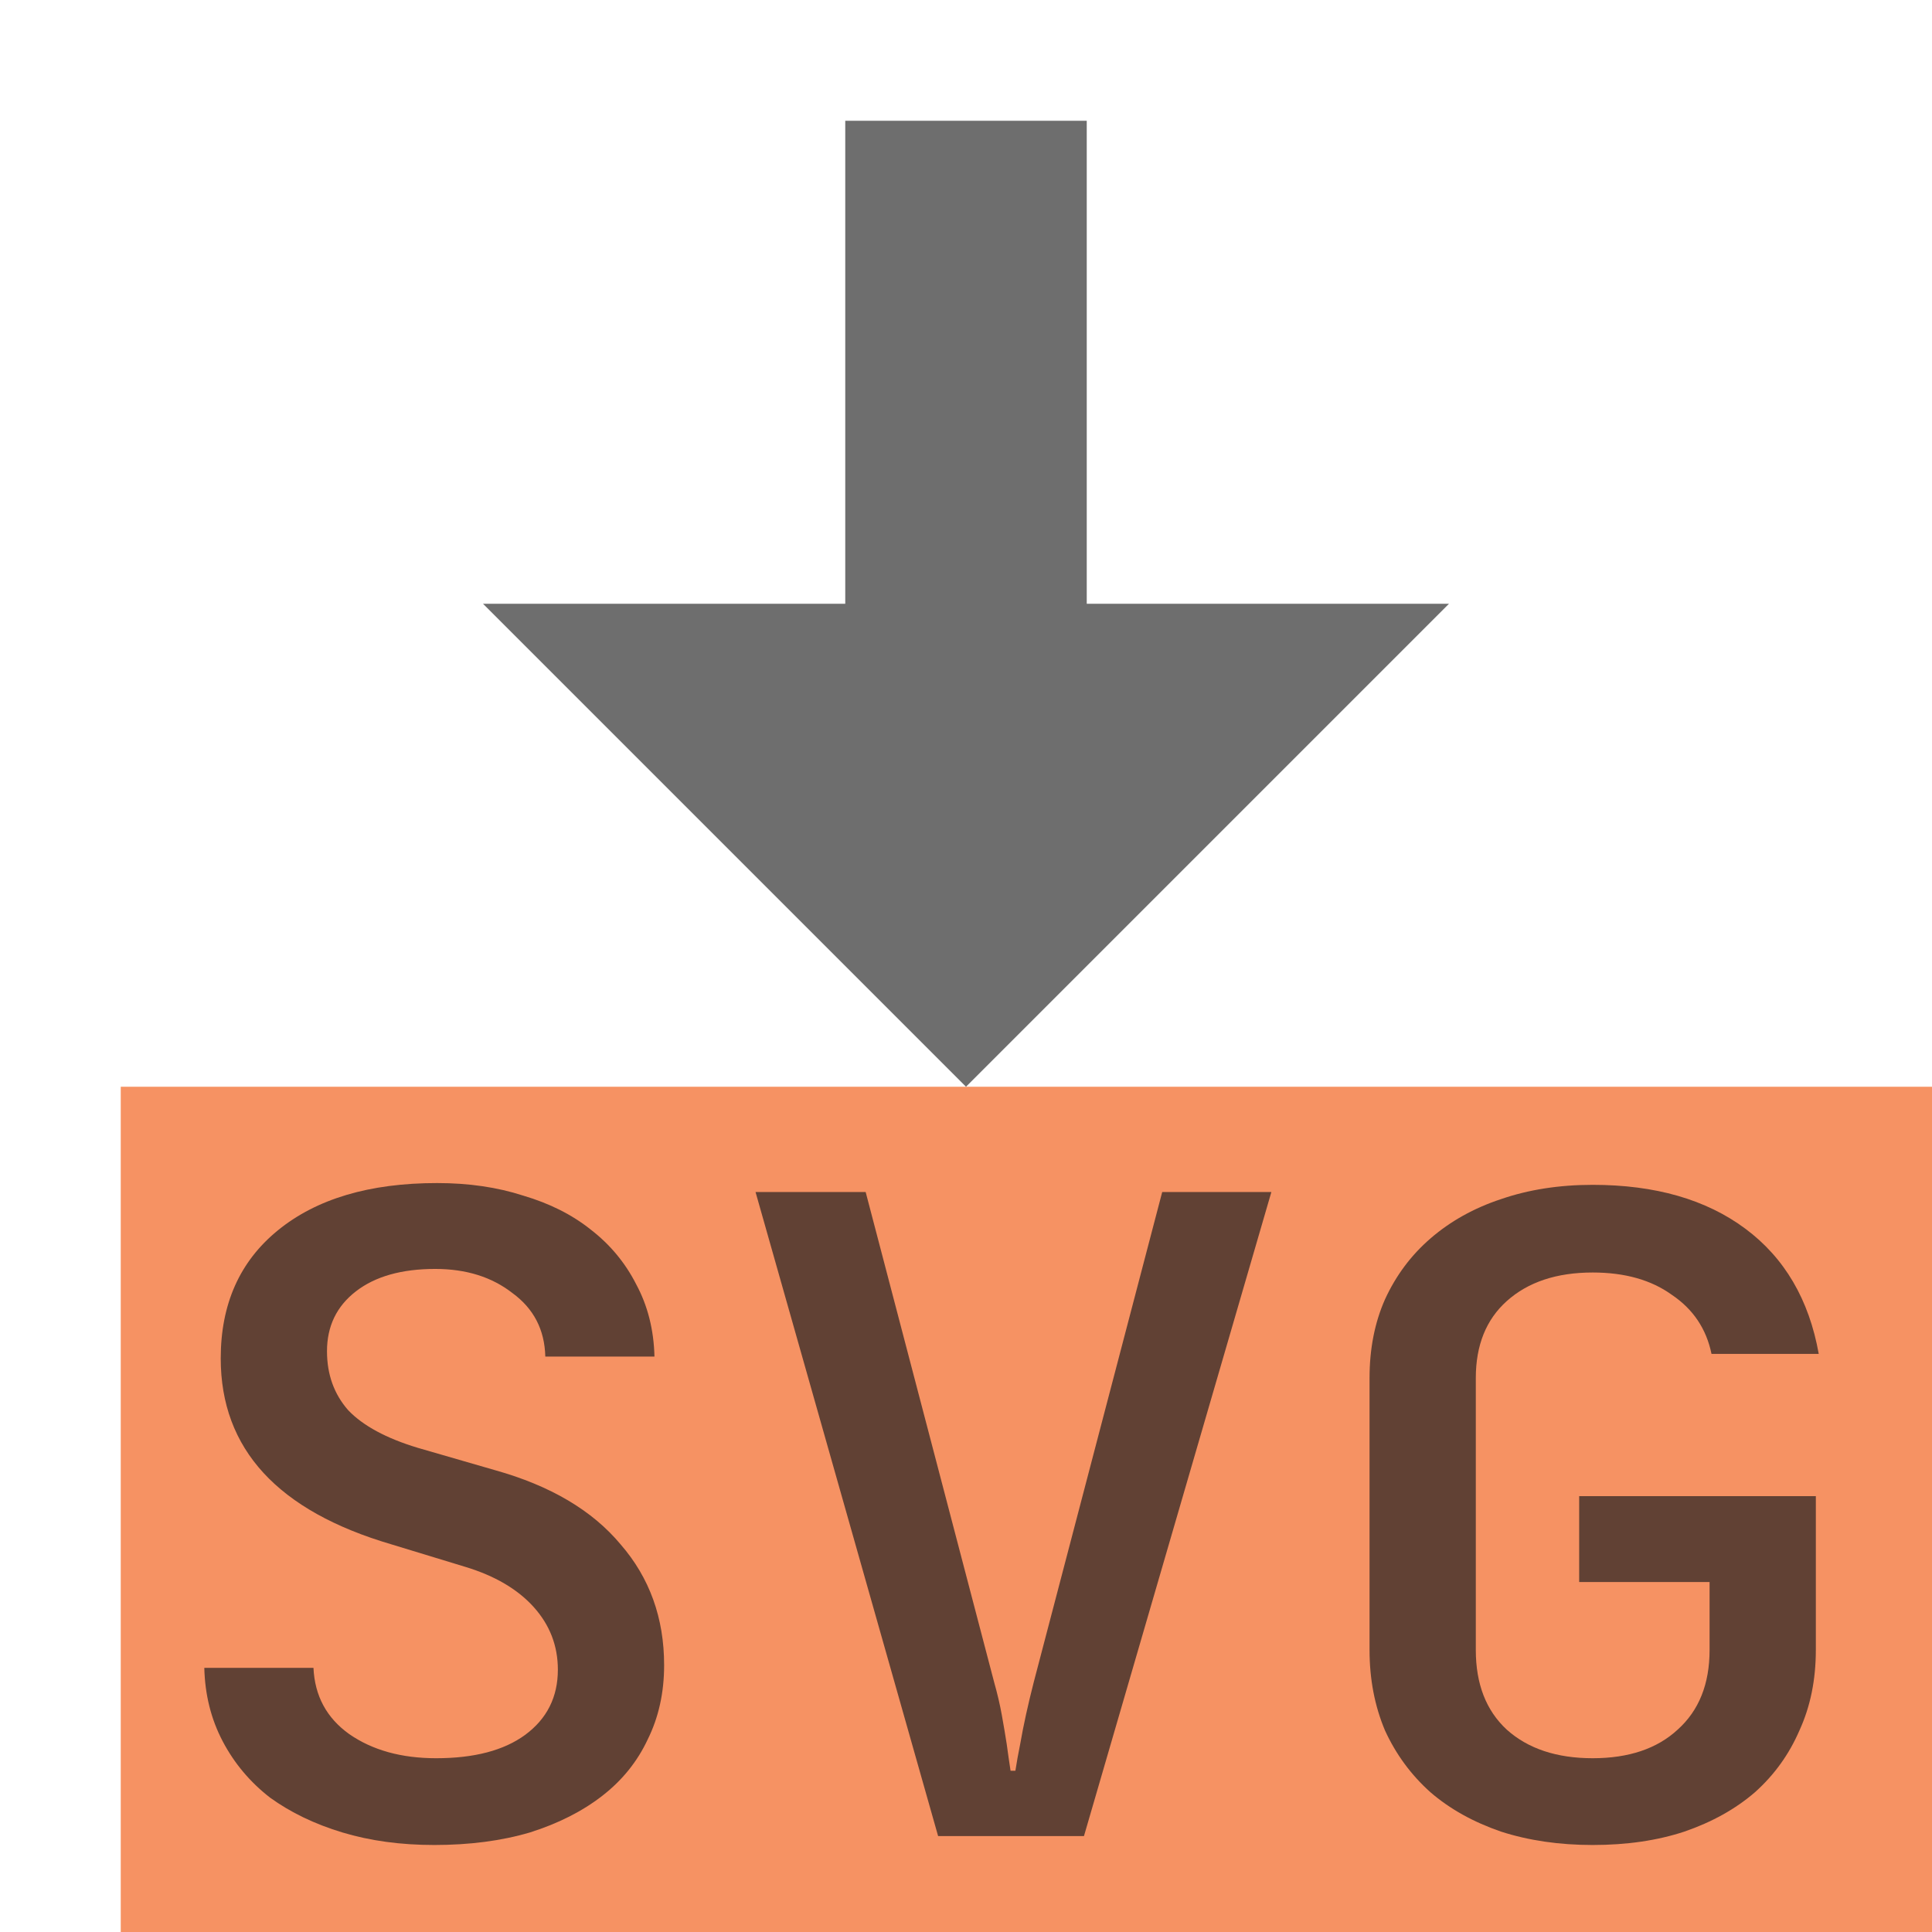 <?xml version="1.0" encoding="UTF-8" standalone="no"?>
<svg
        width="16"
        height="16"
        viewBox="0 0 16 16"
        version="1.1"
        id="svg23"
        sodipodi:docname="savs-as-svg.svg"
        inkscape:version="1.1 (c4e8f9e, 2021-05-24)"
        xmlns:inkscape="http://www.inkscape.org/namespaces/inkscape"
        xmlns:sodipodi="http://sodipodi.sourceforge.net/DTD/sodipodi-0.dtd"
        xmlns="http://www.w3.org/2000/svg"
>
  <defs
     id="defs27" />
  <sodipodi:namedview
     id="namedview25"
     pagecolor="#5b5b5b"
     bordercolor="#666666"
     borderopacity="1.0"
     inkscape:pageshadow="2"
     inkscape:pageopacity="0"
     inkscape:pagecheckerboard="0"
     showgrid="false"
     showguides="false"
     inkscape:zoom="41.8125"
     inkscape:cx="7.4379671"
     inkscape:cy="8.2869955"
     inkscape:window-width="1514"
     inkscape:window-height="914"
     inkscape:window-x="0"
     inkscape:window-y="23"
     inkscape:window-maximized="0"
     inkscape:current-layer="g21" />
  <g
     fill="none"
     fill-rule="evenodd"
     id="g21">
    <polygon
       fill="#F26522"
       fill-opacity=".7"
       points="1 16 16 16 16 9 1 9"
       id="rect" />
    <polygon
       fill="#6e6e6e"
       points="7,5 7,1 9,1 9,5 12,5 8,9 4,5 "
       id="down-arrow" />
  </g>
  <g
     aria-label="SVG"
     id="text2922"
     style="font-size:8px;line-height:1.25;opacity:1;vector-effect:none;fill:#231f20;fill-opacity:0.7;stop-color:#000000;stop-opacity:1"
     transform="matrix(1,0,0,0.926,0,1.032)">
    <path
       d="m 3.596,15.386 q -0.416,0 -0.76,-0.112 -0.344,-0.112 -0.6,-0.312 -0.248,-0.208 -0.392,-0.504 -0.144,-0.296 -0.152,-0.656 h 0.904 q 0.016,0.376 0.296,0.592 0.288,0.216 0.72,0.216 0.472,0 0.736,-0.208 0.272,-0.216 0.272,-0.584 0,-0.32 -0.2,-0.56 -0.2,-0.24 -0.568,-0.36 l -0.608,-0.2 q -1.416,-0.448 -1.416,-1.664 0,-0.728 0.472,-1.144 0.48,-0.424 1.32,-0.424 0.392,0 0.712,0.112 0.328,0.104 0.56,0.304 0.24,0.2 0.376,0.488 0.144,0.288 0.152,0.648 h -0.904 q -0.008,-0.36 -0.272,-0.568 -0.256,-0.216 -0.64,-0.216 -0.416,0 -0.656,0.2 -0.24,0.2 -0.24,0.536 0,0.312 0.176,0.528 0.184,0.208 0.576,0.336 l 0.64,0.2 q 0.688,0.208 1.04,0.664 0.36,0.448 0.36,1.08 0,0.368 -0.136,0.664 -0.128,0.296 -0.376,0.504 -0.248,0.208 -0.6,0.328 -0.352,0.112 -0.792,0.112 z"
       style="font-weight:bold;font-family:'JetBrainsMonoMedium Nerd Font';-inkscape-font-specification:'JetBrainsMonoMedium Nerd Font Bold';vector-effect:none;stop-color:#000000;stop-opacity:1"
       id="S" />
    <path
       d="m 6.257,9.546 h 0.912 l 1.064,4.384 q 0.04,0.152 0.064,0.296 0.024,0.144 0.04,0.256 0.016,0.128 0.032,0.24 h 0.04 q 0.016,-0.112 0.04,-0.24 0.04,-0.248 0.112,-0.552 l 1.064,-4.384 H 10.529 l -1.552,5.76 h -1.208 z"
       style="font-weight:bold;font-family:'JetBrainsMonoMedium Nerd Font';-inkscape-font-specification:'JetBrainsMonoMedium Nerd Font Bold';vector-effect:none;stop-color:#000000;stop-opacity:1"
       id="V" />
    <path
       d="m 13.078,12.266 h 1.96 v 1.376 q 0,0.4 -0.136,0.72 -0.128,0.32 -0.368,0.552 -0.24,0.224 -0.584,0.352 -0.336,0.12 -0.76,0.12 -0.416,0 -0.76,-0.12 -0.344,-0.128 -0.584,-0.352 -0.24,-0.232 -0.376,-0.552 -0.128,-0.328 -0.128,-0.72 v -2.432 q 0,-0.392 0.128,-0.704 0.136,-0.32 0.376,-0.544 0.248,-0.232 0.584,-0.352 0.344,-0.128 0.76,-0.128 0.776,0 1.264,0.392 0.488,0.392 0.608,1.12 h -0.888 q -0.064,-0.336 -0.328,-0.528 -0.256,-0.2 -0.656,-0.2 -0.448,0 -0.712,0.256 -0.256,0.248 -0.256,0.688 v 2.432 q 0,0.456 0.256,0.712 0.264,0.256 0.712,0.256 0.448,0 0.704,-0.256 0.264,-0.256 0.264,-0.712 v -0.608 h -1.08 z"
       style="font-weight:bold;font-family:'JetBrainsMonoMedium Nerd Font';-inkscape-font-specification:'JetBrainsMonoMedium Nerd Font Bold';vector-effect:none;stop-color:#000000;stop-opacity:1"
       id="G" />
  </g>
</svg>